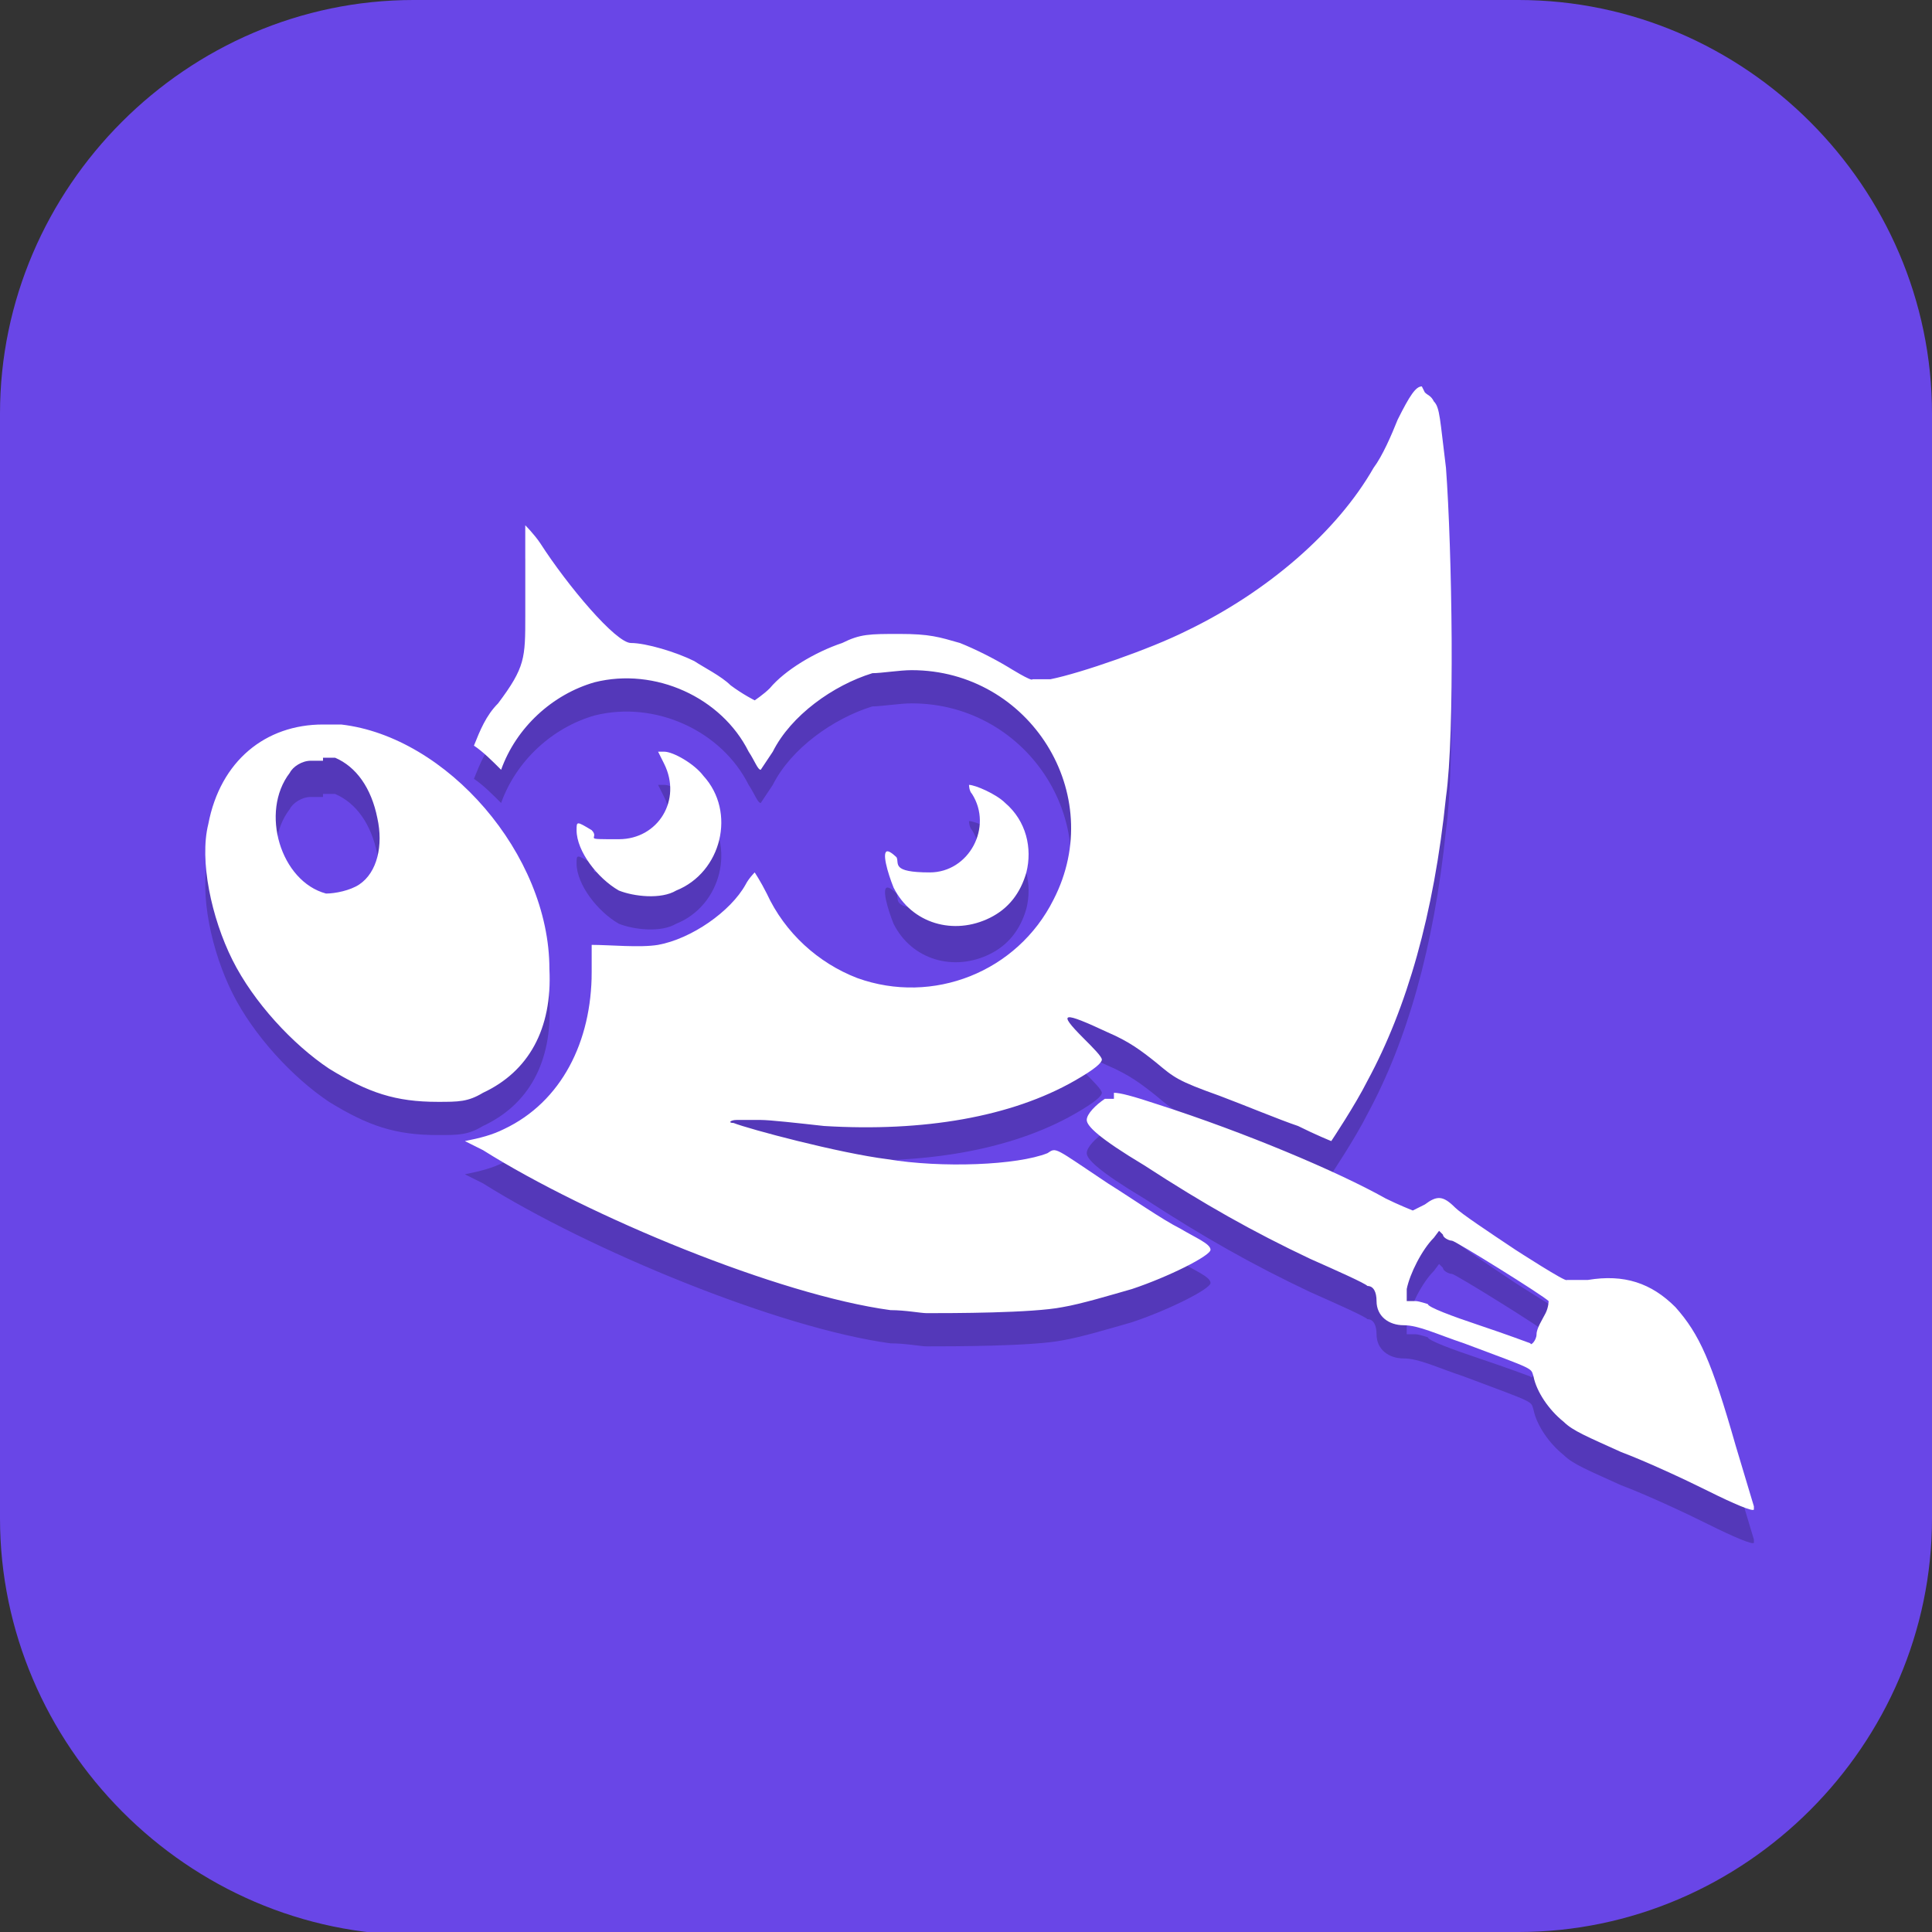 <?xml version="1.0" encoding="UTF-8"?>
<svg id="_图层_1" xmlns="http://www.w3.org/2000/svg" version="1.1" viewBox="0 0 64 64" width="32" height="32">
  <rect x="0" y="0" width="64" height="64" fill="#333333" stroke="none"/>
  <!-- Generator: Adobe Illustrator 29.0.1, SVG Export Plug-In . SVG Version: 2.1.0 Build 192)  -->
  <defs>
    <style>
      .st0, .st1, .st2 {
        isolation: isolate;
      }

      .st0, .st1, .st3, .st4, .st5 {
        display: none;
      }

      .st0, .st2 {
        opacity: .2;
      }

      .st1 {
        opacity: .1;
      }

      .st1, .st6 {
        fill: #fff;
      }

      .st7 {
        fill: #0092ee;
      }

      .st8 {
        fill: #f15976;
      }

      .st4, .st9 {
        fill: #6946e7;
      }

      .st10 {
        fill: #10e7c4;
      }

      .st5 {
        fill: #4f4f4f;
      }

      .st11 {
        fill: #bee34a;
      }
    </style>
  </defs>
  <path class="st9" d="M47.5,64.1H13.8c-7.6,0-13.8-6.3-13.8-13.8V13.7C0,6.2,6.2,0,13.7,0h36.6c7.5,0,13.7,6.2,13.7,13.7v36.6c0,7.5-6.2,13.7-13.7,13.7h-2.9.1Z"/>
  <g class="st3">
    <rect class="st0" y="1.1" width="32" height="32" rx="19.2" ry="19.2"/>
    <path class="st5" d="M19.2,0h25.6c10.6,0,19.2,8.6,19.2,19.2v25.6c0,10.6-8.6,19.2-19.2,19.2h-25.6c-10.6,0-19.2-8.6-19.2-19.2v-25.6C0,8.6,8.6,0,19.2,0Z"/>
    <path class="st2" d="M45.1,9.7l-1.6,3-3,1.6,3,1.6,1.6,3,1.6-3,3-1.6-3-1.6-1.6-3ZM37.7,10.9l-.6,1.1-1.1.6,1.1.6.6,1.1.6-1.1,1.1-.6-1.1-.6-.6-1.1ZM32,12.6c-11.3,0-20.6,9.2-20.6,20.6s9.2,20.6,20.6,20.6,20.6-9.2,20.6-20.6h-1.8c0,10.4-8.4,18.8-18.8,18.8s-18.8-8.4-18.8-18.8,8.4-18.8,18.8-18.8v-1.8ZM32,17.2c-.3,0-.5,0-.8,0-8.2.4-14.8,6.9-15.2,15.1,0,.3,0,.6,0,.8,0,8.8,7.2,16,16,16s.2,0,.3,0c8.7-.2,15.7-7.3,15.7-16s0-.8,0-1.3c-.6-8.3-7.5-14.8-15.9-14.8ZM50.9,17.7l-1.2,2.2-2.2,1.2,2.2,1.2,1.2,2.2,1.2-2.2,2.2-1.2-2.2-1.2-1.2-2.2ZM52,26.9l-.8,1.5-1.5.8,1.5.8.8,1.5.8-1.5,1.5-.8-1.5-.8-.8-1.5ZM16.8,32.5c.5.1.9.3,1.3.5-.3-.2-.7-.3-1.3-.5ZM18.6,33.8c0,.2-.1.4-.2.5.1-.2.2-.4.2-.5ZM29,43.7s-.3.2-.7.3c.4,0,.7-.3.7-.3Z"/>
    <path class="st6" d="M45.1,8.6l-1.6,3-3,1.6,3,1.6,1.6,3,1.6-3,3-1.6-3-1.6-1.6-3ZM37.7,9.7l-.6,1.1-1.1.6,1.1.6.6,1.1.6-1.1,1.1-.6-1.1-.6-.6-1.1ZM32,11.4c-11.3,0-20.6,9.2-20.6,20.6s9.2,20.6,20.6,20.6,20.6-9.2,20.6-20.6h-1.8c0,10.4-8.4,18.8-18.8,18.8s-18.8-8.4-18.8-18.8,8.4-18.8,18.8-18.8v-1.8ZM50.9,16.6l-1.2,2.2-2.2,1.2,2.2,1.2,1.2,2.2,1.2-2.2,2.2-1.2-2.2-1.2-1.2-2.2ZM52,25.7l-.8,1.5-1.5.8,1.5.8.8,1.5.8-1.5,1.5-.8-1.5-.8-.8-1.5Z"/>
    <path class="st7" d="M31.9,31.9s-2.3-.4-4.3-.7c-2-.3-4.2.2-4.8.9-.6.7.7,1.9,1,2.4.3.5.1.6-.4,1-.4.4-2.2.6-2.8.7h0s0,0,0,0c0,0,0,0,0,0h0c-.6,0-2.3-.3-2.8-.7-.5-.5-.7-.5-.4-1,.3-.5,1.6-1.7,1-2.4-.3-.4-1.3-.7-2.4-.9,0,.3,0,.6,0,.8,0,8.8,7.2,16,16,16s.2,0,.3,0c.5-1.8,1.1-4.8,0-5.6-1.6-1.1-3.3,0-3.3,0,0,0-1.3.7-1.9,0-.6-.7-.7-1.9-.7-2.6,0-.8.7-2.9,1.9-2.4,1.2.5,3.6,1,4.1.3,1.3-1.7-.6-5.9-.6-5.9"/>
    <path class="st11" d="M31.9,31.9s8.4-2.5,8.9-.1c.5,2.4-2.5,2.5-.7,3.7,1.4,1,2.6.9,3.1.9h0s0,0,0,0c0,0,0,0,0,0h0c.4,0,1.6.1,3.1-.8,1.8-1.2-1.2-1.3-.7-3.7.2-.8,1.1-1,2.3-1-.6-8.3-7.5-14.8-15.9-14.8s-.5,0-.8,0c-.4,1.4-.6,3.3.2,4.4.5.7,2.9.2,4.1-.3,1.2-.5,1.9,1.6,1.9,2.4,0,.8,0,1.9-.7,2.6-.6.7-1.9,0-1.9,0,0,0-1.8-1.2-3.3,0-1.6,1.1.4,6.9.4,6.9"/>
    <path class="st8" d="M17.4,34.4c-.3.5-.1.6.4,1,.4.4,2.2.6,2.8.7h0s0,0,0,0c0,0,0,0,0,0h0c.6,0,2.3-.3,2.8-.7.5-.5.7-.5.4-1-.3-.5-1.6-1.7-1-2.4.6-.7,2.8-1.2,4.8-.9,2,.3,4.3.7,4.3.7,0,0-1.9-5.8-.4-6.9,1.6-1.1,3.3,0,3.3,0,0,0,1.3.7,1.9,0,.6-.7.7-1.9.7-2.6,0-.8-.7-2.9-1.9-2.4-1.2.5-3.6,1-4.1.3-.8-1-.5-3-.2-4.4-8.2.4-14.8,6.9-15.2,15.1,1.1.1,2.1.5,2.4.9.6.7-.7,1.9-1,2.4"/>
    <path class="st10" d="M48,32c0-.4,0-.8,0-1.3-1.2,0-2.2.3-2.3,1-.5,2.4,2.5,2.5.7,3.7-1.4,1-2.6.9-3.1.9h0s0,0,0,0c0,0,0,0,0,0h0c-.4,0-1.6.1-3.1-.8-1.8-1.2,1.2-1.3.7-3.7-.5-2.4-8.9.1-8.9.1,0,0,1.9,4.2.6,5.9-.5.7-2.9.2-4.1-.3-1.2-.5-1.9,1.6-1.9,2.4,0,.8,0,1.9.7,2.6.6.7,1.9,0,1.9,0,0,0,1.8-1.2,3.3,0,1.1.8.5,3.8,0,5.6,8.7-.2,15.7-7.3,15.7-16"/>
    <path class="st1" d="M19.2,0C8.6,0,0,8.6,0,19.2v1.1C0,9.7,8.6,1.1,19.2,1.1h25.6c10.6,0,19.2,8.6,19.2,19.2v-1.1c0-10.6-8.6-19.2-19.2-19.2h-25.6Z"/>
  </g>
  <g>
    <path class="st0" d="M3.2,1.1h57.6c1.8,0,3.2,1.4,3.2,3.2v57.5c0,1.8-1.4,3.2-3.2,3.2H3.2c-1.8,0-3.2-1.4-3.2-3.2V4.3C0,2.6,1.4,1.1,3.2,1.1Z"/>
    <path class="st4" d="M3.2,0h57.6c1.8,0,3.2,1.4,3.2,3.2v57.5c0,1.8-1.4,3.2-3.2,3.2H3.2c-1.8,0-3.2-1.4-3.2-3.2V3.2C0,1.4,1.4,0,3.2,0Z"/>
    <path class="st2" d="M47.1,13.9c-.2,0-.4.3-.8,1.1-.2.5-.5,1.2-.8,1.6-1.2,2.1-3.5,4.1-6.2,5.4-1.2.6-3.5,1.4-4.5,1.6h-.6c0,.1-.8-.4-.8-.4-.5-.3-1.1-.6-1.6-.8-.7-.2-1-.3-2-.3-1,0-1.3,0-1.9.3-.9.3-1.9.9-2.4,1.5-.2.2-.5.4-.5.4,0,0-.4-.2-.8-.5-.3-.3-.9-.6-1.2-.8-.6-.3-1.6-.6-2.1-.6-.5,0-2.1-1.9-3-3.3-.2-.3-.5-.6-.5-.6s0,.2,0,.4c0,.2,0,1.4,0,2.6,0,1.4,0,1.7-.9,2.9-.4.4-.6.9-.8,1.4.3.2.6.5.9.8.5-1.4,1.7-2.5,3.1-2.9,2-.5,4.2.5,5.1,2.3.2.3.3.6.4.6,0,0,.2-.3.4-.6.6-1.2,2-2.2,3.3-2.6.3,0,.9-.1,1.3-.1,3.9,0,6.5,4.1,4.7,7.6-1.2,2.4-4,3.5-6.5,2.6-1.3-.5-2.4-1.5-3-2.8-.2-.4-.4-.7-.4-.7,0,0-.2.2-.3.4-.5.9-1.8,1.8-2.9,2-.6.1-1.6,0-2.2,0,0,.3,0,.6,0,.9,0,2.3-1,4.3-2.9,5.2-.4.2-.8.3-1.3.4l.6.3c3.5,2.2,9.8,4.8,13.5,5.3.5,0,1,.1,1.2.1.8,0,3.5,0,4.5-.2.6-.1,1.6-.4,2.3-.6,1.2-.4,2.6-1.1,2.6-1.3s-.5-.4-1-.7c-.6-.3-1.6-1-2.4-1.5-1.8-1.2-1.7-1.2-2-1-1,.4-3.5.5-5.3.2-1.6-.2-4.6-1-5.1-1.2-.2,0-.1-.1.1-.1.2,0,.5,0,.8,0,.3,0,1.2.1,2.1.2,3.3.2,6.2-.3,8.3-1.5.7-.4.9-.6.9-.7s-.3-.4-.6-.7c-.9-.9-.7-.9.8-.2.7.3,1.1.6,1.6,1,.6.5.7.6,2.1,1.1.8.3,2,.8,2.6,1,.6.3,1.1.5,1.1.5,0,0,.8-1.2,1.2-2,1.3-2.4,2.2-5.5,2.6-9.4.3-2.1.2-8.2,0-10.9-.2-1.6-.2-2-.4-2.2-.1-.2-.2-.2-.3-.3h0ZM10.7,25.1c-1.9,0-3.4,1.2-3.8,3.3-.3,1.2.1,3.1.8,4.5.7,1.4,2,2.8,3.2,3.6,1.3.8,2.2,1.1,3.6,1.1.7,0,1,0,1.5-.3,1.5-.7,2.3-2.1,2.2-4.1,0-3.8-3.4-7.7-6.9-8.1-.2,0-.4,0-.6,0ZM21.8,26l.2.4c.6,1.2-.2,2.5-1.5,2.5s-.6,0-.9-.3c-.5-.3-.5-.3-.5,0,0,.7.7,1.6,1.4,2,.5.2,1.4.3,1.9,0,1.5-.6,2-2.6.9-3.8-.3-.4-1-.8-1.3-.8h-.2ZM10.7,26.3c.1,0,.3,0,.4,0,.7.3,1.2,1,1.4,2,.2.9,0,1.8-.6,2.2-.3.2-.8.3-1.1.3-1.5-.4-2.2-2.7-1.2-4,.1-.2.4-.4.7-.4.1,0,.3,0,.4,0ZM32.1,27.2s0,0,0,0c0,0,0,.2.1.3.7,1.1-.1,2.6-1.4,2.6s-1-.3-1.1-.5c0,0-.2-.2-.3-.2-.2,0,0,.7.2,1.2.6,1.2,2,1.6,3.2,1,.6-.3,1-.8,1.2-1.5.2-.8,0-1.7-.7-2.3-.3-.3-1-.6-1.2-.6ZM36.9,37.5c-.1,0-.2,0-.3,0-.3.2-.6.5-.6.7,0,.2.4.6,1.9,1.5,2,1.3,3.6,2.2,5.5,3.1.9.4,1.8.8,1.9.9.2,0,.3.2.3.5,0,.5.4.8.9.8s1.1.3,2,.6c2.4.9,2.2.8,2.3,1.1.1.5.5,1.1,1,1.5.3.3.8.5,1.9,1,.8.3,2.1.9,2.9,1.3.8.4,1.5.7,1.5.6,0,0,0,0,0-.1,0,0-.3-1-.6-2-.8-2.8-1.2-3.7-2-4.6-.8-.8-1.7-1.1-2.9-.9h-.7c0,.1-1.7-1-1.7-1-.9-.6-1.8-1.2-2-1.4-.4-.4-.6-.4-1-.1-.2.1-.4.2-.4.2s-.5-.2-.9-.4c-1.6-.9-4.7-2.2-7.5-3.1-.9-.3-1.3-.4-1.5-.4ZM47.6,41.8l.2.2c0,.1.2.2.3.2.1,0,3,1.8,3.2,2,0,0,0,.2-.1.4-.1.2-.3.5-.3.7,0,.2-.2.4-.2.3,0,0-.8-.3-1.7-.6-.9-.3-1.7-.6-1.7-.7,0,0-.3-.1-.4-.1h-.3v-.4c.1-.5.5-1.3.9-1.7l.3-.4Z"/>
    <path class="st6" d="M47.1,12.8c-.2,0-.4.3-.8,1.1-.2.5-.5,1.2-.8,1.6-1.2,2.1-3.5,4.1-6.2,5.4-1.2.6-3.5,1.4-4.5,1.6h-.6c0,.1-.8-.4-.8-.4-.5-.3-1.1-.6-1.6-.8-.7-.2-1-.3-2-.3-1,0-1.3,0-1.9.3-.9.3-1.9.9-2.4,1.5-.2.2-.5.4-.5.4,0,0-.4-.2-.8-.5-.3-.3-.9-.6-1.2-.8-.6-.3-1.6-.6-2.1-.6-.5,0-2.1-1.9-3-3.3-.2-.3-.5-.6-.5-.6s0,.2,0,.4c0,.2,0,1.4,0,2.6,0,1.4,0,1.7-.9,2.9-.4.4-.6.9-.8,1.4.3.2.6.5.9.8.5-1.4,1.7-2.5,3.1-2.9,2-.5,4.2.5,5.1,2.3.2.3.3.6.4.6,0,0,.2-.3.4-.6.6-1.2,2-2.2,3.3-2.6.3,0,.9-.1,1.3-.1,3.9,0,6.5,4.1,4.7,7.6-1.2,2.4-4,3.5-6.5,2.6-1.3-.5-2.4-1.5-3-2.8-.2-.4-.4-.7-.4-.7,0,0-.2.2-.3.4-.5.9-1.8,1.8-2.9,2-.6.1-1.6,0-2.2,0,0,.3,0,.6,0,.9,0,2.3-1,4.3-2.9,5.2-.4.2-.8.3-1.3.4l.6.3c3.5,2.2,9.8,4.8,13.5,5.3.5,0,1,.1,1.2.1.8,0,3.5,0,4.5-.2.6-.1,1.6-.4,2.3-.6,1.2-.4,2.6-1.1,2.6-1.3s-.5-.4-1-.7c-.6-.3-1.6-1-2.4-1.5-1.8-1.2-1.7-1.2-2-1-1,.4-3.5.5-5.3.2-1.6-.2-4.6-1-5.1-1.2-.2,0-.1-.1.1-.1.2,0,.5,0,.8,0s1.2.1,2.1.2c3.3.2,6.2-.3,8.3-1.5.7-.4.9-.6.9-.7s-.3-.4-.6-.7c-.9-.9-.7-.9.8-.2.7.3,1.1.6,1.6,1,.6.5.7.6,2.1,1.1.8.3,2,.8,2.6,1,.6.3,1.1.5,1.1.5,0,0,.8-1.2,1.2-2,1.3-2.4,2.2-5.5,2.6-9.4.3-2.1.2-8.2,0-10.9-.2-1.6-.2-2-.4-2.2-.1-.2-.2-.2-.3-.3ZM10.7,24c-1.9,0-3.4,1.2-3.8,3.3-.3,1.2.1,3.1.8,4.5.7,1.4,2,2.8,3.2,3.6,1.3.8,2.2,1.1,3.6,1.1.7,0,1,0,1.5-.3,1.5-.7,2.3-2.1,2.2-4.1,0-3.8-3.4-7.7-6.9-8.1-.2,0-.4,0-.6,0ZM21.8,24.9l.2.4c.6,1.2-.2,2.5-1.5,2.5s-.6,0-.9-.3c-.5-.3-.5-.3-.5,0,0,.7.7,1.6,1.4,2,.5.2,1.4.3,1.9,0,1.5-.6,2-2.6.9-3.8-.3-.4-1-.8-1.3-.8h-.2ZM10.7,25.1c.1,0,.3,0,.4,0,.7.3,1.2,1,1.4,2,.2.9,0,1.8-.6,2.2-.3.2-.8.3-1.1.3-1.5-.4-2.2-2.7-1.2-4,.1-.2.4-.4.7-.4.1,0,.3,0,.4,0ZM32.1,26s0,0,0,0c0,0,0,.2.1.3.7,1.1-.1,2.6-1.4,2.6s-1-.3-1.1-.5c0,0-.2-.2-.3-.2-.2,0,0,.7.2,1.2.6,1.2,2,1.6,3.2,1,.6-.3,1-.8,1.2-1.5.2-.8,0-1.7-.7-2.3-.3-.3-1-.6-1.2-.6ZM36.9,36.4c-.1,0-.2,0-.3,0-.3.2-.6.5-.6.7,0,.2.4.6,1.9,1.5,2,1.3,3.6,2.2,5.5,3.1.9.4,1.8.8,1.9.9.2,0,.3.2.3.5,0,.5.4.8.9.8s1.1.3,2,.6c2.4.9,2.2.8,2.3,1.1.1.5.5,1.1,1,1.5.3.3.8.5,1.9,1,.8.3,2.1.9,2.9,1.3.8.4,1.5.7,1.5.6,0,0,0,0,0-.1,0,0-.3-1-.6-2-.8-2.8-1.2-3.7-2-4.6-.8-.8-1.7-1.1-2.9-.9h-.7c0,.1-1.7-1-1.7-1-.9-.6-1.8-1.2-2-1.4-.4-.4-.6-.4-1-.1-.2.1-.4.2-.4.2s-.5-.2-.9-.4c-1.6-.9-4.7-2.2-7.5-3.1-.9-.3-1.3-.4-1.5-.4ZM47.6,40.7l.2.2c0,.1.2.2.3.2.1,0,3,1.8,3.2,2,0,0,0,.2-.1.4-.1.2-.3.5-.3.7,0,.2-.2.4-.2.3,0,0-.8-.3-1.7-.6-.9-.3-1.7-.6-1.7-.7,0,0-.3-.1-.4-.1h-.3v-.4c.1-.5.5-1.3.9-1.7l.3-.4Z"/>
    <path class="st1" d="M3.2,0C1.4,0,0,1.4,0,3.2v1.1C0,2.6,1.4,1.1,3.2,1.1h57.6c1.8,0,3.2,1.4,3.2,3.2v-1.1c0-1.8-1.4-3.2-3.2-3.2H3.2Z"/>
  </g>
</svg>